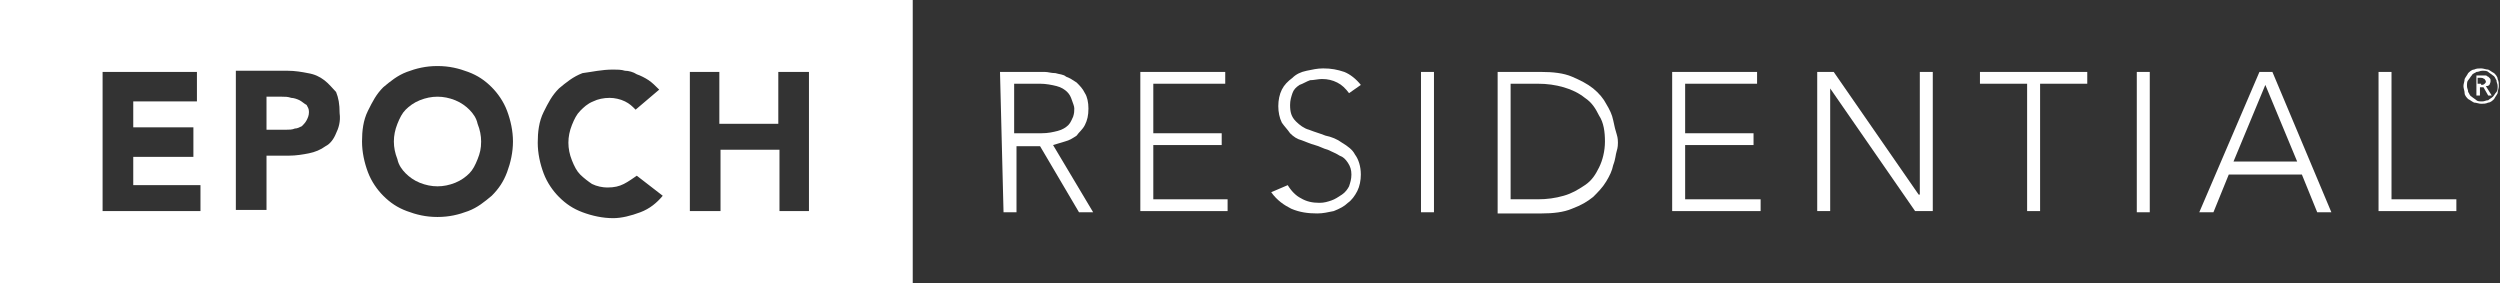 <?xml version="1.0" encoding="UTF-8"?> <svg xmlns="http://www.w3.org/2000/svg" xmlns:xlink="http://www.w3.org/1999/xlink" version="1.1" id="Layer_1" x="0px" y="0px" viewBox="0 0 212 24" style="enable-background:new 0 0 212 24;" xml:space="preserve"><rect x="0" y="0" width="212" height="24" fill="#333333" stroke="none"/> <style type="text/css"> .st0{fill:#FFFFFF;} </style> <path class="st0" d="M86,11.3h2.3c0.6,0,1-0.1,1.4-0.2c0.4-0.1,0.7-0.3,0.9-0.5c0.2-0.2,0.3-0.5,0.4-0.7c0.1-0.3,0.1-0.5,0.1-0.7 S91,8.8,90.9,8.5c-0.1-0.3-0.2-0.5-0.4-0.7c-0.2-0.2-0.5-0.4-0.9-0.5c-0.4-0.1-0.9-0.2-1.4-0.2H86V11.3z M84.8,6.1h3.1h0.7 c0.3,0,0.5,0.1,0.9,0.1c0.3,0.1,0.7,0.1,0.9,0.3c0.3,0.1,0.6,0.3,0.9,0.5c0.3,0.3,0.5,0.5,0.7,0.9c0.2,0.3,0.3,0.8,0.3,1.3 c0,0.6-0.1,1-0.3,1.4c-0.2,0.4-0.5,0.6-0.7,0.9c-0.3,0.2-0.6,0.4-1,0.5c-0.3,0.1-0.7,0.2-1,0.3l3.4,5.7h-1.2l-3.3-5.6h-2V18h-1.1 L84.8,6.1L84.8,6.1z"></path> <polygon class="st0" points="96.7,6.1 103.9,6.1 103.9,7.1 97.8,7.1 97.8,11.3 103.6,11.3 103.6,12.3 97.8,12.3 97.8,16.9 104.1,16.9 104.1,17.9 96.7,17.9 "></polygon> <path class="st0" d="M109.2,15.7c0.3,0.5,0.7,0.9,1.1,1.1c0.5,0.3,1,0.4,1.6,0.4c0.4,0,0.7-0.1,1-0.2c0.3-0.1,0.6-0.3,0.9-0.5 c0.3-0.2,0.5-0.5,0.6-0.7c0.1-0.3,0.2-0.6,0.2-1s-0.1-0.7-0.3-1c-0.2-0.3-0.4-0.5-0.7-0.6c-0.3-0.2-0.6-0.3-1-0.5 c-0.4-0.1-0.7-0.3-1.1-0.4c-0.4-0.1-0.8-0.3-1.1-0.4c-0.4-0.1-0.7-0.3-1-0.6c-0.2-0.3-0.5-0.6-0.7-0.9c-0.2-0.4-0.3-0.9-0.3-1.4 c0-0.5,0.1-1,0.3-1.4c0.2-0.4,0.5-0.7,0.9-1c0.3-0.3,0.7-0.5,1.2-0.6c0.5-0.1,0.9-0.2,1.4-0.2c0.7,0,1.2,0.1,1.8,0.3 c0.5,0.2,1,0.6,1.4,1.1l-1,0.7c-0.3-0.4-0.6-0.7-1-0.9c-0.4-0.2-0.8-0.3-1.3-0.3c-0.3,0-0.7,0.1-1,0.1c-0.3,0.1-0.6,0.3-0.9,0.4 c-0.3,0.2-0.5,0.4-0.6,0.7c-0.1,0.3-0.2,0.6-0.2,1c0,0.6,0.1,1,0.5,1.4c0.3,0.3,0.7,0.6,1.1,0.7c0.5,0.2,0.9,0.3,1.4,0.5 c0.5,0.1,1,0.3,1.4,0.6c0.5,0.3,0.9,0.6,1.1,1c0.3,0.4,0.5,1,0.5,1.7c0,0.5-0.1,1-0.3,1.4c-0.2,0.4-0.5,0.8-0.8,1 c-0.3,0.3-0.7,0.5-1.2,0.7c-0.5,0.1-0.9,0.2-1.4,0.2c-0.8,0-1.5-0.1-2.2-0.4c-0.6-0.3-1.2-0.7-1.7-1.4L109.2,15.7z"></path> <rect x="120.5" y="6.1" class="st0" width="1.1" height="11.9"></rect> <path class="st0" d="M128.1,16.9h2.3c0.8,0,1.5-0.1,2.2-0.3c0.7-0.2,1.2-0.5,1.8-0.9s0.9-0.9,1.2-1.5c0.3-0.6,0.5-1.4,0.5-2.2 s-0.1-1.6-0.5-2.2c-0.3-0.6-0.6-1.1-1.2-1.5c-0.5-0.4-1.1-0.7-1.8-0.9c-0.7-0.2-1.4-0.3-2.2-0.3h-2.3V16.9z M127,6.1h3.7 c1,0,1.9,0.1,2.6,0.4c0.7,0.3,1.3,0.6,1.8,1s0.9,0.9,1.1,1.3c0.3,0.5,0.5,0.9,0.6,1.4c0.1,0.5,0.2,0.9,0.3,1.2 c0.1,0.3,0.1,0.6,0.1,0.7c0,0.1,0,0.4-0.1,0.7c-0.1,0.3-0.1,0.7-0.3,1.2c-0.1,0.5-0.3,0.9-0.6,1.4c-0.3,0.5-0.7,0.9-1.1,1.3 c-0.5,0.4-1,0.7-1.8,1c-0.7,0.3-1.6,0.4-2.6,0.4H127V6.1z"></path> <polygon class="st0" points="141.8,6.1 149,6.1 149,7.1 142.9,7.1 142.9,11.3 148.7,11.3 148.7,12.3 142.9,12.3 142.9,16.9 149.3,16.9 149.3,17.9 141.8,17.9 "></polygon> <polygon class="st0" points="154.1,6.1 155.5,6.1 162.7,16.5 162.8,16.5 162.8,6.1 163.9,6.1 163.9,17.9 162.4,17.9 155.2,7.5 155.2,17.9 154.1,17.9 "></polygon> <polygon class="st0" points="171.9,7.1 167.9,7.1 167.9,6.1 177,6.1 177,7.1 173,7.1 173,17.9 171.9,17.9 171.9,7.1 "></polygon> <rect x="181.2" y="6.1" class="st0" width="1.1" height="11.9"></rect> <path class="st0" d="M192.1,7.2l-2.7,6.5h5.4L192.1,7.2z M191.6,6.1h1.1l5,11.9h-1.2l-1.3-3.2h-6.2l-1.3,3.2h-1.2L191.6,6.1z"></path> <polygon class="st0" points="201.7,6.1 202.8,6.1 202.8,16.9 208.3,16.9 208.3,17.9 201.7,17.9 "></polygon> <path class="st0" d="M68.7,17.9h-2.6v-5.2h-5v5.2h-2.6V6.1H61v4.4h5V6.1h2.6V17.9z M54.3,18c-0.8,0.3-1.6,0.5-2.3,0.5 c-0.9,0-1.8-0.2-2.6-0.5c-0.8-0.3-1.4-0.7-2-1.3c-0.5-0.5-1-1.2-1.3-2s-0.5-1.7-0.5-2.6c0-0.9,0.1-1.8,0.5-2.6s0.7-1.4,1.3-2 c0.6-0.5,1.2-1,2-1.3C50.2,6.1,51,5.9,52,5.9c0.3,0,0.7,0,1,0.1c0.3,0,0.7,0.1,1,0.3c0.3,0.1,0.7,0.3,1,0.5c0.3,0.2,0.6,0.5,0.9,0.8 l-2,1.7c-0.3-0.3-0.5-0.5-0.9-0.7c-0.4-0.2-0.9-0.3-1.3-0.3c-0.5,0-1,0.1-1.4,0.3c-0.5,0.2-0.8,0.5-1.1,0.8 c-0.3,0.3-0.5,0.7-0.7,1.2c-0.2,0.5-0.3,1-0.3,1.5c0,0.5,0.1,1,0.3,1.5c0.2,0.5,0.4,0.9,0.7,1.2c0.3,0.3,0.7,0.6,1,0.8 c0.4,0.2,0.9,0.3,1.3,0.3c0.6,0,1-0.1,1.4-0.3c0.4-0.2,0.8-0.5,1.1-0.7l2.2,1.7C55.7,17.2,55.1,17.7,54.3,18 M43,14.6 c-0.3,0.8-0.7,1.4-1.3,2c-0.6,0.5-1.2,1-2,1.3c-0.8,0.3-1.6,0.5-2.6,0.5s-1.8-0.2-2.6-0.5c-0.8-0.3-1.4-0.7-2-1.3 c-0.5-0.5-1-1.2-1.3-2c-0.3-0.8-0.5-1.7-0.5-2.6s0.1-1.8,0.5-2.6s0.7-1.4,1.3-2c0.6-0.5,1.2-1,2-1.3c0.8-0.3,1.6-0.5,2.6-0.5 s1.8,0.2,2.6,0.5c0.8,0.3,1.4,0.7,2,1.3c0.5,0.5,1,1.2,1.3,2s0.5,1.7,0.5,2.6S43.3,13.8,43,14.6 M28.5,11.3 c-0.2,0.5-0.5,0.9-0.9,1.1c-0.4,0.3-0.9,0.5-1.4,0.6c-0.5,0.1-1.1,0.2-1.7,0.2h-1.9v4.6H20V6h4.4c0.6,0,1.2,0.1,1.7,0.2 c0.6,0.1,1,0.3,1.4,0.6c0.4,0.3,0.7,0.7,1,1c0.2,0.5,0.3,1,0.3,1.8C28.9,10.3,28.7,10.9,28.5,11.3 M17,17.9H8.7V6.1h8v2.5h-5.4v2.2 h5.1v2.5h-5.1v2.4H17V17.9z M0,24h77.4V0H0V24z"></path> <path class="st0" d="M39.8,9.3c-0.3-0.3-0.7-0.6-1.2-0.8c-0.5-0.2-1-0.3-1.5-0.3s-1,0.1-1.5,0.3c-0.5,0.2-0.9,0.5-1.2,0.8 c-0.3,0.3-0.5,0.7-0.7,1.2c-0.2,0.5-0.3,1-0.3,1.5s0.1,1,0.3,1.5c0.1,0.5,0.4,0.9,0.7,1.2c0.3,0.3,0.7,0.6,1.2,0.8 c0.5,0.2,1,0.3,1.5,0.3c0.5,0,1-0.1,1.5-0.3c0.5-0.2,0.9-0.5,1.2-0.8c0.3-0.3,0.5-0.7,0.7-1.2c0.2-0.5,0.3-0.9,0.3-1.5 c0-0.5-0.1-1-0.3-1.5C40.4,10,40.1,9.6,39.8,9.3"></path> <path class="st0" d="M25.4,8.5c-0.2-0.1-0.5-0.2-0.7-0.2c-0.3-0.1-0.5-0.1-0.8-0.1h-1.3v2.8h1.7c0.2,0,0.5,0,0.7-0.1 c0.2,0,0.4-0.1,0.6-0.2c0.1-0.1,0.3-0.3,0.4-0.5c0.1-0.2,0.2-0.4,0.2-0.7S26.1,9.1,26,8.9C25.8,8.8,25.6,8.6,25.4,8.5"></path> <path class="st0" d="M210.4,7.2c0.1,0,0.2,0,0.3-0.1c0.1-0.1,0.1-0.1,0.1-0.2c0-0.1-0.1-0.1-0.1-0.2c-0.1,0-0.1-0.1-0.3-0.1h-0.3 v0.5H210.4z M209.9,6.4h0.6h0.3c0.1,0,0.1,0.1,0.2,0.1c0.1,0.1,0.1,0.1,0.1,0.1c0.1,0.1,0.1,0.1,0.1,0.3c0,0.1-0.1,0.3-0.1,0.3 c-0.1,0.1-0.2,0.1-0.3,0.1l0.5,0.8h-0.3l-0.4-0.7h-0.3v0.7h-0.3V6.4H209.9z M209.2,7.3c0,0.2,0.1,0.3,0.1,0.5 c0.1,0.1,0.1,0.3,0.3,0.4c0.1,0.1,0.3,0.2,0.4,0.3c0.1,0.1,0.3,0.1,0.5,0.1c0.2,0,0.3-0.1,0.5-0.1c0.1-0.1,0.3-0.2,0.4-0.3 c0.1-0.1,0.2-0.3,0.3-0.4c0.1-0.1,0.1-0.3,0.1-0.5s-0.1-0.3-0.1-0.5c-0.1-0.1-0.1-0.3-0.3-0.4c-0.1-0.1-0.3-0.2-0.4-0.3 c-0.1-0.1-0.3-0.1-0.5-0.1c-0.2,0-0.3,0.1-0.5,0.1c-0.1,0.1-0.3,0.1-0.4,0.3c-0.1,0.1-0.2,0.3-0.3,0.4 C209.2,6.9,209.2,7.1,209.2,7.3 M208.9,7.3c0-0.2,0.1-0.4,0.1-0.6c0.1-0.2,0.2-0.3,0.3-0.5c0.1-0.1,0.3-0.3,0.5-0.3 c0.2-0.1,0.4-0.1,0.6-0.1s0.4,0.1,0.6,0.1c0.2,0.1,0.3,0.2,0.5,0.3c0.1,0.1,0.3,0.3,0.3,0.5c0.1,0.2,0.1,0.4,0.1,0.6 s-0.1,0.4-0.1,0.6c-0.1,0.2-0.2,0.3-0.3,0.5c-0.1,0.1-0.3,0.3-0.5,0.3c-0.2,0.1-0.4,0.1-0.6,0.1c-0.2,0-0.4-0.1-0.6-0.1 c-0.2-0.1-0.3-0.2-0.5-0.3c-0.1-0.1-0.3-0.3-0.3-0.5C209,7.7,208.9,7.5,208.9,7.3"></path> </svg> 